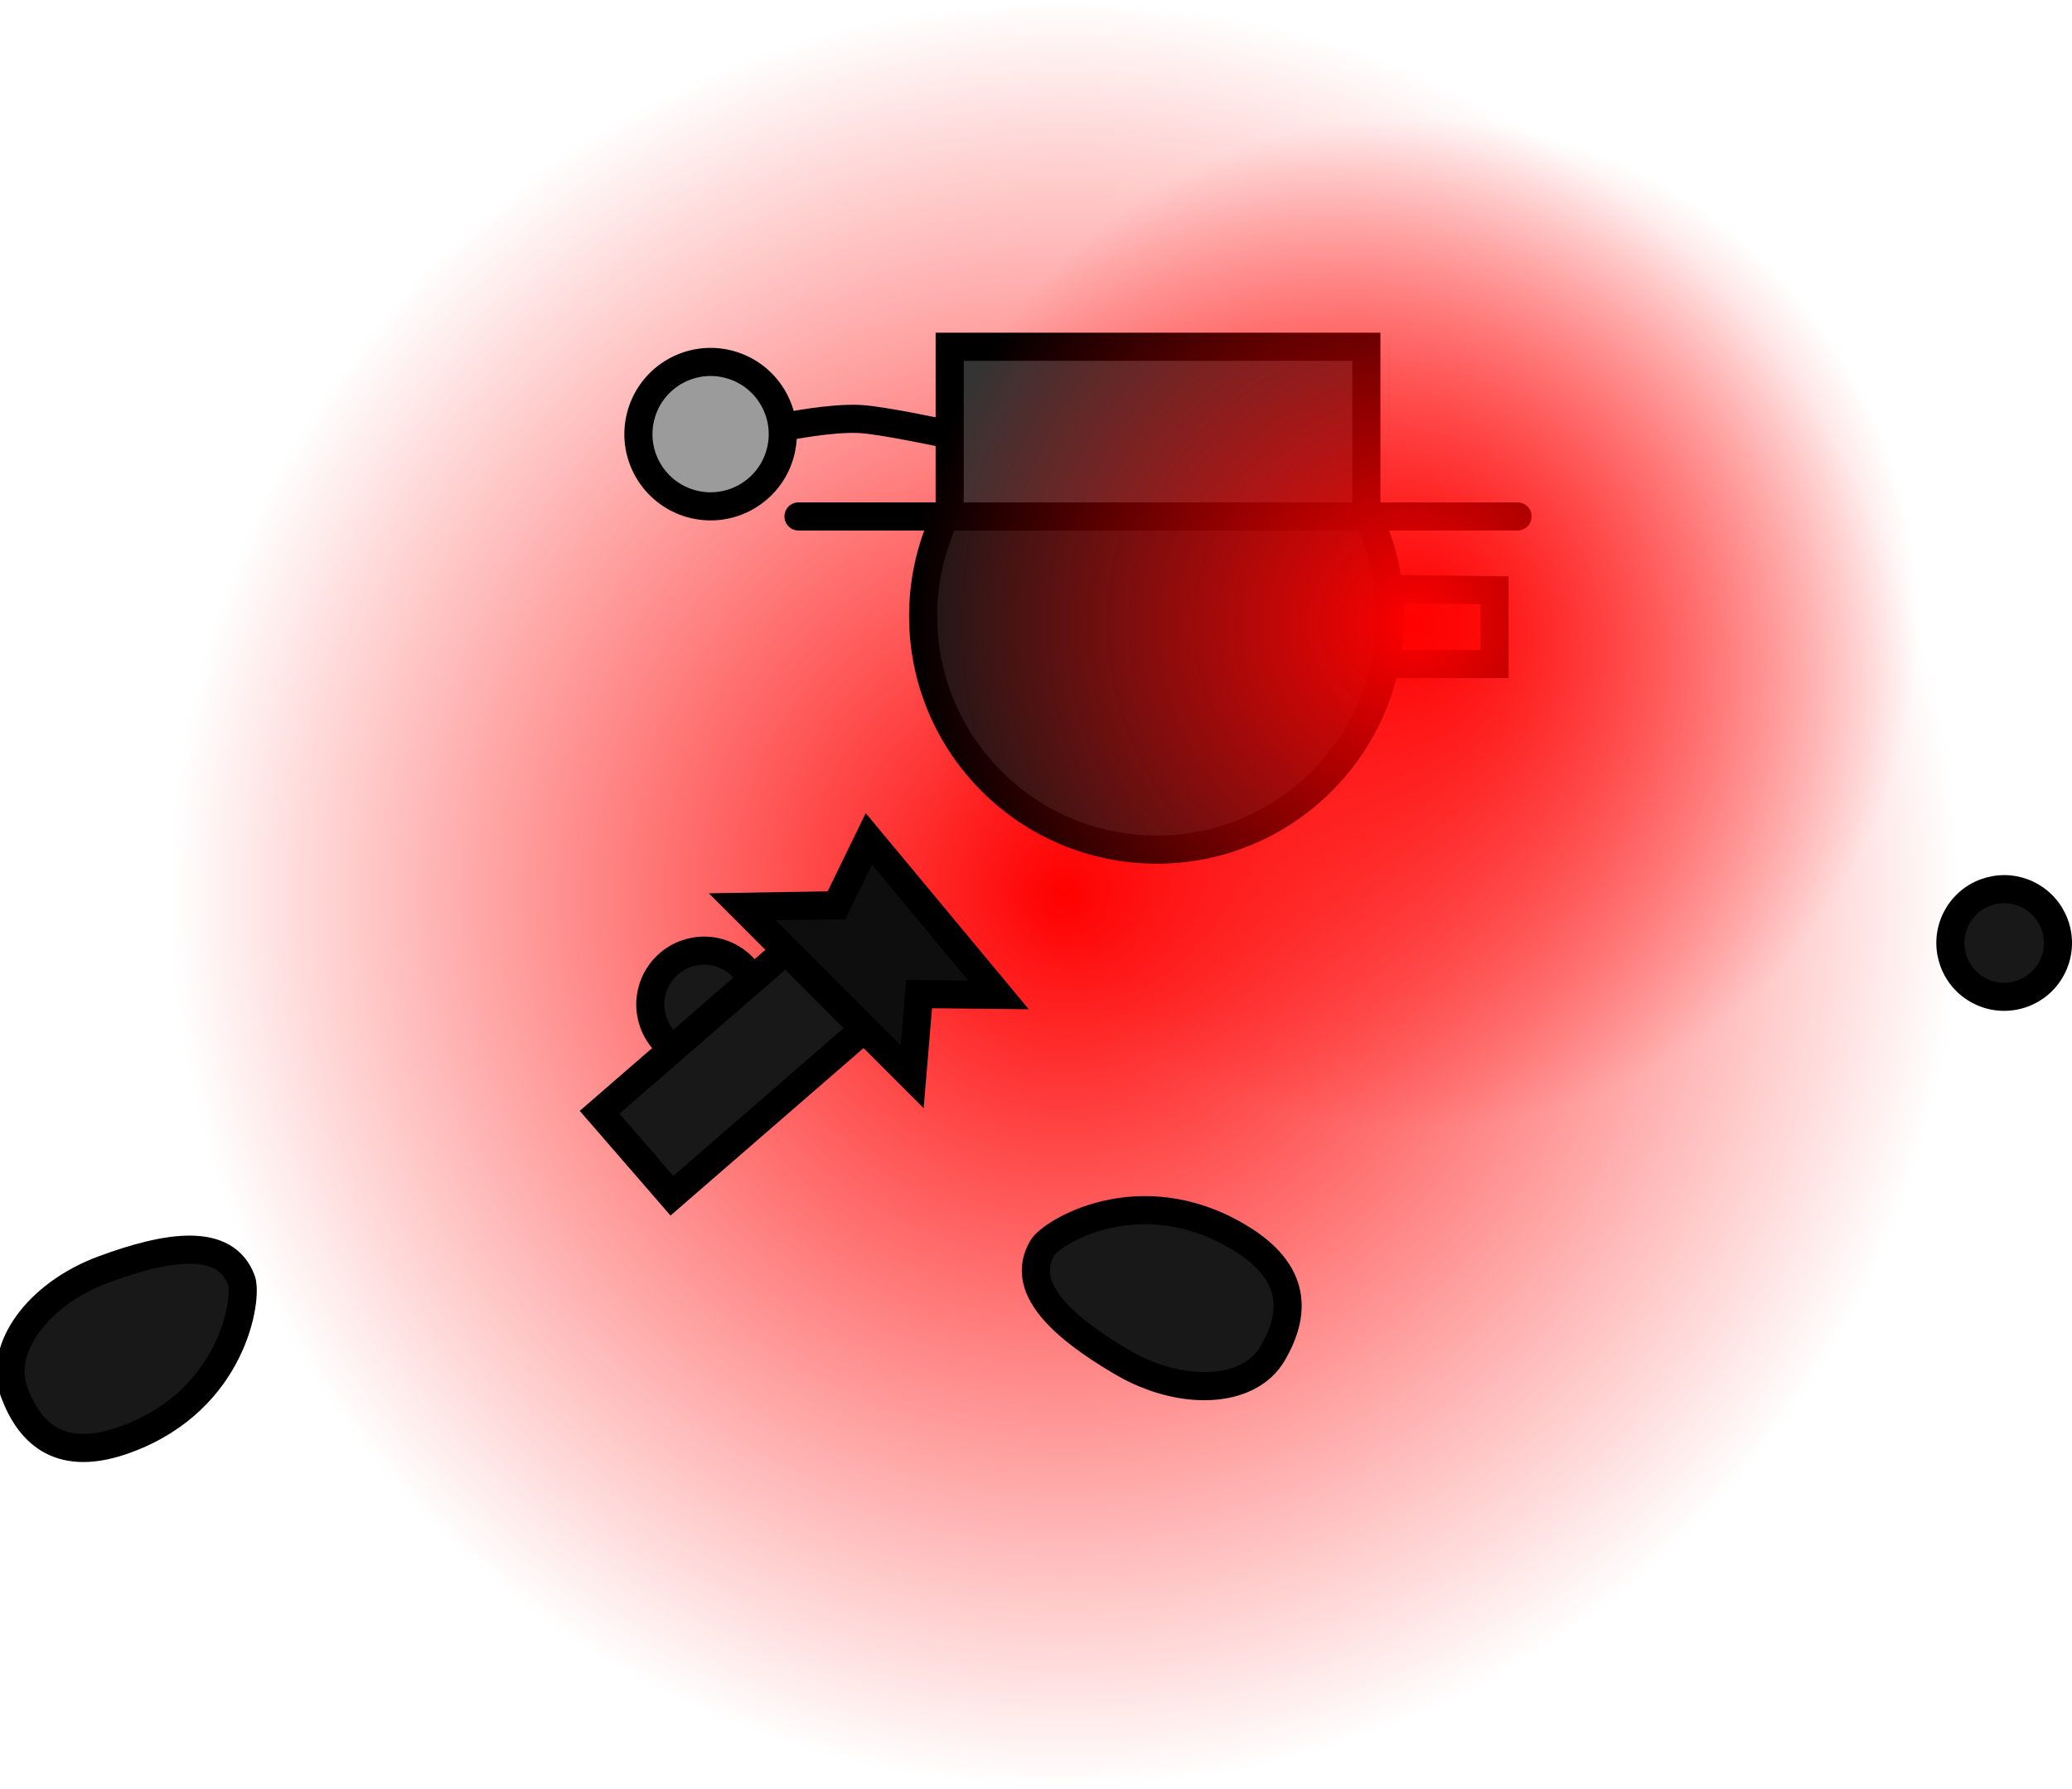 <svg version="1.1" xmlns="http://www.w3.org/2000/svg" xmlns:xlink="http://www.w3.org/1999/xlink" width="147.347" height="127.169" viewBox="0,0,147.347,127.169"><defs><radialGradient cx="257.956" cy="180" r="63.584" gradientUnits="userSpaceOnUse" id="color-1"><stop offset="0" stop-color="#ff0000"/><stop offset="1" stop-color="#ff0000" stop-opacity="0"/></radialGradient><radialGradient cx="282.709" cy="160.735" r="35.953" gradientUnits="userSpaceOnUse" id="color-2"><stop offset="0" stop-color="#ff0000"/><stop offset="1" stop-color="#ff0000" stop-opacity="0"/></radialGradient></defs><g transform="translate(-182.227,-116.416)"><g data-paper-data="{&quot;isPaintingLayer&quot;:true}" fill-rule="nonzero" stroke="#000000" stroke-linejoin="miter" stroke-miterlimit="10" stroke-dasharray="" stroke-dashoffset="0" style="mix-blend-mode: normal"><path d="M194.371,180c0,-35.117 28.468,-63.584 63.584,-63.584c35.117,0 63.584,28.468 63.584,63.584c0,35.117 -28.468,63.584 -63.584,63.584c-35.117,0 -63.584,-28.468 -63.584,-63.584z" fill="url(#color-1)" stroke-width="0" stroke-linecap="butt"/><path d="M269.11,163.627v-5.482l19.397,0.237v5.245z" data-paper-data="{&quot;index&quot;:null}" fill="#ff4545" stroke-width="2" stroke-linecap="butt"/><path d="M229.199,185.588c1.238,-1.711 3.629,-2.095 5.341,-0.857c1.711,1.238 2.095,3.629 0.857,5.341c-1.238,1.711 -3.629,2.095 -5.341,0.857c-1.711,-1.238 -2.095,-3.629 -0.857,-5.341z" fill="#181818" stroke-width="2" stroke-linecap="butt"/><path d="M238.326,146.711c0,0 3.002,-0.607 5.037,-0.506c1.612,0.08 6.202,1.067 6.202,1.067" fill="#181818" stroke-width="2" stroke-linecap="round"/><path d="M227.762,146.113c0.646,-2.76 3.407,-4.475 6.167,-3.829c2.76,0.646 4.475,3.407 3.829,6.167c-0.646,2.76 -3.407,4.475 -6.167,3.829c-2.76,-0.646 -4.475,-3.407 -3.829,-6.167z" fill="#9b9b9b" stroke-width="2" stroke-linecap="butt"/><path d="M247.875,160.214c0,-9.172 7.435,-16.607 16.607,-16.607c9.172,0 16.607,7.435 16.607,16.607c0,9.172 -7.435,16.607 -16.607,16.607c-9.172,0 -16.607,-7.435 -16.607,-16.607z" fill="#181818" stroke-width="2" stroke-linecap="butt"/><path d="M224.866,195.495l19.312,-16.752l5.144,5.93l-19.312,16.752z" fill="#181818" stroke-width="2" stroke-linecap="butt"/><path d="M270.263,204.334c4.261,2.514 4.11,5.512 2.444,8.337c-1.666,2.825 -6.472,3.077 -10.733,0.563c-4.261,-2.514 -7.285,-5.281 -5.618,-8.106c0.644,-1.091 6.872,-4.944 13.907,-0.794z" data-paper-data="{&quot;index&quot;:null}" fill="#181818" stroke-width="2" stroke-linecap="butt"/><path d="M244.012,176.054l9.223,11.093l-5.648,-0.06l-0.493,5.883l-12.082,-12.084l6.701,-0.11z" fill="#0e0e0e" stroke-width="2" stroke-linecap="round"/><g stroke-width="2"><path d="M249.762,153.133v-12.063h29.633v12.063z" fill="#343434" stroke-linecap="butt"/><path d="M290.147,153.133h-51.136" fill="none" stroke-linecap="round"/></g><path d="M191.236,218.728c-4.639,1.719 -6.87,-0.29 -8.009,-3.365c-1.139,-3.075 1.698,-6.962 6.337,-8.681c4.639,-1.719 8.694,-2.318 9.834,0.757c0.44,1.188 -0.502,8.451 -8.161,11.289z" data-paper-data="{&quot;index&quot;:null}" fill="#181818" stroke-width="2" stroke-linecap="butt"/><path d="M321.436,181.549c1.055,-1.83 3.393,-2.459 5.223,-1.405c1.83,1.055 2.459,3.393 1.405,5.223c-1.055,1.83 -3.393,2.459 -5.223,1.405c-1.83,-1.055 -2.459,-3.393 -1.405,-5.223z" fill="#181818" stroke-width="2" stroke-linecap="butt"/><path d="M246.756,160.735c0,-19.856 16.097,-35.953 35.953,-35.953c19.856,0 35.953,16.097 35.953,35.953c0,19.856 -16.097,35.953 -35.953,35.953c-19.856,0 -35.953,-16.097 -35.953,-35.953z" fill="url(#color-2)" stroke-width="0" stroke-linecap="butt"/></g></g></svg>
